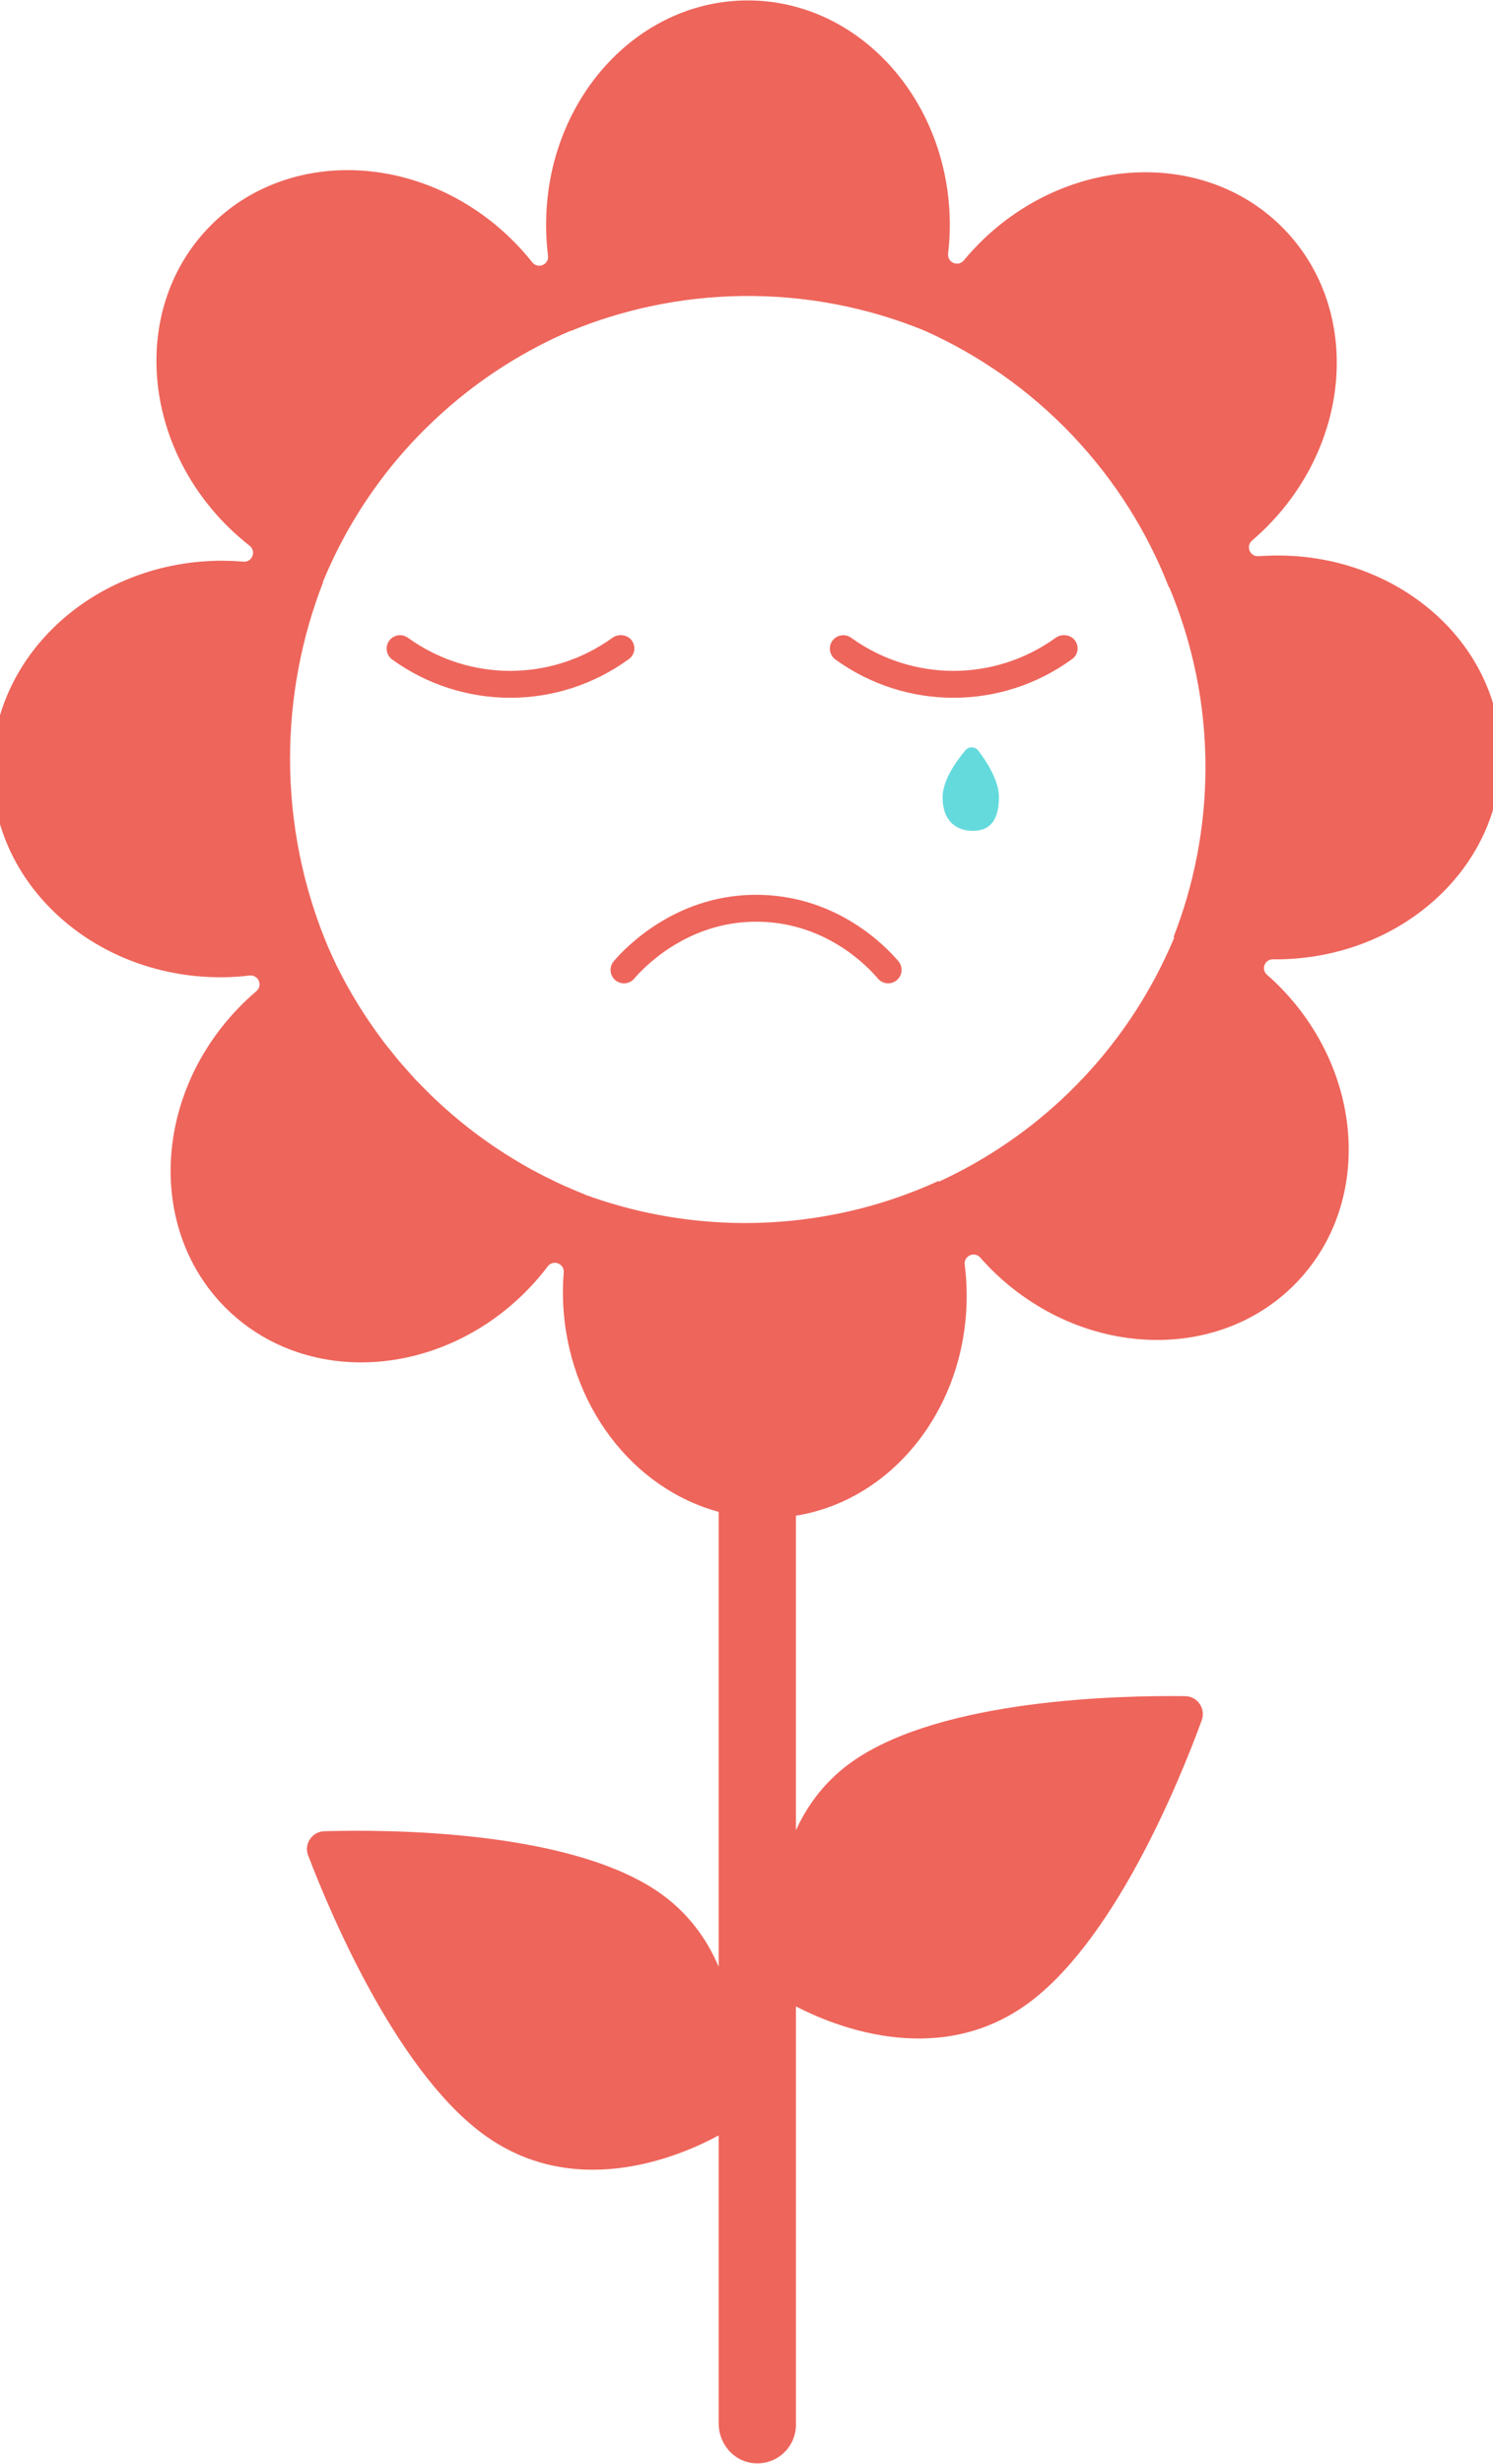 <?xml version="1.0" encoding="utf-8"?>
<!-- Generator: Adobe Illustrator 25.0.0, SVG Export Plug-In . SVG Version: 6.00 Build 0)  -->
<svg version="1.1" id="Layer_1" xmlns="http://www.w3.org/2000/svg" xmlns:xlink="http://www.w3.org/1999/xlink" x="0px" y="0px"
	 viewBox="0 0 842.53 1390.08" style="enable-background:new 0 0 842.53 1390.08;" xml:space="preserve">
<style type="text/css">
	.st0{fill:#EE655B;}
	.st1{fill:#64DADD;}
	.st2{fill:#05C4A3;}
	.st3{opacity:0.73;}
	.st4{fill:#D2F4EE;}
	.st5{fill:#FFFFFF;}
	.st6{fill:none;stroke:#000000;stroke-width:5.072;stroke-miterlimit:10;}
	.st7{fill:#87D3C6;}
	.st8{fill:#F2A8A3;}
	.st9{fill:#EB9E3F;}
	.st10{fill:#F7EDC0;}
	.st11{fill:#AFF2E5;}
	.st12{fill:#FEAB8D;}
	.st13{fill:#F3937B;}
	.st14{fill:#F49277;}
	.st15{fill:#87E0F4;}
	.st16{opacity:0.3;}
	.st17{fill:#4B91B5;}
	.st18{fill:#383431;}
	.st19{fill:#F7857C;}
	.st20{fill:#07A889;}
	.st21{clip-path:url(#SVGID_2_);fill:#05C4A3;}
	.st22{clip-path:url(#SVGID_4_);fill:#05C4A3;}
	.st23{clip-path:url(#SVGID_6_);fill:#05C4A3;}
	.st24{fill:none;stroke:#05C4A3;stroke-width:9;stroke-linecap:round;stroke-linejoin:round;stroke-miterlimit:10;}
	.st25{clip-path:url(#SVGID_8_);fill:#05C4A3;}
	.st26{clip-path:url(#SVGID_10_);fill:#05C4A3;}
	.st27{clip-path:url(#SVGID_12_);fill:#05C4A3;}
</style>
<g>
	<g>
		<path class="st0" d="M718.37,541.24h4.35c69.94-1.47,125.52-53.62,124.26-116.48c-1.26-62.91-58.97-112.74-128.86-111.32
			c-2.63,0.05-5.26,0.2-7.83,0.35c-4.95,0.4-7.48-5.66-3.64-8.89c1.97-1.72,3.99-3.49,5.91-5.36
			c50.43-48.41,56.04-124.41,12.48-169.84c-43.51-45.38-119.71-42.95-170.19,5.41c-3.89,3.79-7.58,7.73-10.92,11.77
			c-3.23,3.89-9.45,1.26-8.89-3.79c0.66-5.36,0.96-10.86,0.96-16.47C535.85,56.74,484.76,0.14,421.84,0.24
			c-62.91,0.1-113.8,56.9-113.65,126.79c0,5.86,0.36,11.62,1.06,17.23c0.66,5.05-5.71,7.73-8.89,3.74
			c-3.64-4.6-7.58-8.99-11.93-13.24c-50.02-48.87-126.18-51.95-170.14-6.92c-43.96,44.97-39.06,121.08,10.97,169.94
			c3.74,3.59,7.58,6.97,11.57,10.11c3.99,3.13,1.52,9.4-3.53,8.99c-4.7-0.4-9.45-0.56-14.25-0.51
			C51.59,317.59-5.51,371.15-4.45,435.98c1.01,64.88,59.83,116.53,131.34,115.37c4.7-0.1,9.35-0.4,13.9-0.96
			c5-0.56,7.73,5.61,3.84,8.84c-3.64,3.13-7.22,6.47-10.61,10.06c-48.26,50.53-50.53,126.79-5.05,170.19
			c45.53,43.46,121.53,37.7,169.79-12.84c3.74-3.89,7.18-7.93,10.31-12.13c3.08-4.04,9.45-1.67,9.05,3.44
			c-0.45,5.41-0.55,10.92-0.35,16.47c2.27,57.96,39.31,105.51,87.78,118.55v256.65c-6.87-16.22-17.99-31.58-35.43-43.15
			c-51.04-33.76-150.48-34.36-187.07-33.3c-6.97,0.2-11.68,7.18-9.15,13.69c13.14,34.36,52.1,126.53,103.19,160.29
			c51.09,33.81,108.34,8.59,128.46-2.37l0,162.48c0,11.09,7.96,20.98,18.96,22.38c13.3,1.7,24.65-8.63,24.65-21.6v-236.04
			c20.62,10.71,77.87,34.61,128.15,0.3c50.59-34.51,88.23-127.24,100.86-161.75c2.38-6.57-2.37-13.49-9.35-13.59
			c-36.64-0.45-136.03,1.57-186.57,36.03c-15.87,10.81-26.33,24.81-33.1,39.62V855.15c56.65-9.15,98.79-64.48,96.26-129.57
			c-0.15-4.07-0.5-8.09-1-12.07c-0.62-4.91,5.48-7.73,8.74-4.01c2.83,3.23,5.86,6.37,9.05,9.4c50.88,47.9,127.09,49.67,170.24,3.89
			c43.15-45.78,36.89-121.78-14-169.74c-1.12-1.06-2.27-2.07-3.44-3.08C711.5,546.9,713.72,541.19,718.37,541.24z M662.68,528.91
			c-13.29,31.84-32.95,61.6-59.17,87.17c-22.13,21.58-47.15,38.4-73.73,50.63c-0.05-0.15-0.1-0.25-0.2-0.4
			c-35.02,16.02-74.08,24.56-115.16,23.65c-29.56-0.71-57.81-6.27-84.14-15.87v-0.05c-0.45-0.2-0.86-0.4-1.31-0.56
			c-2.17-0.86-4.29-1.77-6.37-2.68c-1.92-0.81-3.84-1.62-5.76-2.53c-1.87-0.86-3.74-1.72-5.61-2.68c-2.07-0.96-4.15-2.02-6.17-3.08
			c-1.66-0.86-3.33-1.77-5-2.63c-2.18-1.21-4.35-2.43-6.47-3.69c-1.51-0.86-2.98-1.77-4.45-2.68c-2.23-1.31-4.4-2.73-6.57-4.14
			c-1.42-0.91-2.78-1.82-4.19-2.78c-2.12-1.47-4.24-2.93-6.37-4.5c-1.41-1.01-2.78-2.07-4.19-3.08c-1.97-1.52-3.99-3.03-5.97-4.65
			c-1.47-1.16-2.93-2.43-4.4-3.64c-1.82-1.52-3.59-2.98-5.3-4.55c-1.67-1.47-3.28-2.93-4.9-4.45c-1.51-1.42-3.03-2.83-4.55-4.3
			c-1.77-1.72-3.48-3.54-5.26-5.31c-1.01-1.06-2.07-2.07-3.08-3.13c-0.26-0.3-0.51-0.61-0.76-0.91c-1.77-1.87-3.43-3.79-5.1-5.71
			c-1.03-1.11-2.03-2.26-3.02-3.42c-1.26-1.47-3.24-3.95-4.45-5.47c-1.48-1.86-3.02-3.71-4.5-5.62c-0.36-0.45-0.66-0.96-1.01-1.42
			c-9.75-12.99-18.14-26.68-25.16-40.83c-0.15-0.35-0.36-0.71-0.51-1.01c-1.36-2.83-2.67-5.71-3.94-8.64
			c-0.15-0.25-0.31-0.51-0.4-0.81c-14.61-34.21-21.83-70.75-21.83-107.13c0-33.91,6.27-67.76,18.7-99.65
			c-0.05-0.05-0.1-0.05-0.15-0.1c14.66-35.57,37.29-68.57,67.97-95.91c21.83-19.56,46.09-34.67,71.6-45.63c0,0.05,0,0.1,0.05,0.1
			c29.76-12.23,62.26-19.3,96.42-19.81c36.54-0.51,71.45,6.47,103.29,19.46c30.67,13.69,59.27,33.45,83.83,59.38
			c24.15,25.52,42.19,54.63,54.22,85.45c0.05,0,0.15,0,0.2-0.05c13.24,31.63,20.62,66.3,20.46,102.73
			c-0.15,33.45-6.57,65.34-18.04,94.75C662.38,528.81,662.53,528.86,662.68,528.91z"/>
	</g>
	<g>
		<path class="st0" d="M287.94,393.68c-23.31,0-46.63-7.17-66.54-21.52c-0.06-0.04-0.11-0.08-0.17-0.12l-0.63-0.52
			c-2.41-2.23-3.17-5.87-1.63-8.95c1.87-3.74,6.43-5.25,10.17-3.39c0.38,0.19,0.75,0.42,1.1,0.67
			c34.52,24.88,80.87,24.88,115.38-0.02c3.4-2.45,8.61-1.8,10.99,1.66c2.26,3.29,1.73,7.69-1.46,10.15
			c-0.09,0.07-0.5,0.38-0.59,0.44C334.65,386.48,311.3,393.68,287.94,393.68z"/>
	</g>
	<g>
		<path class="st0" d="M538.07,393.68c-23.31,0-46.63-7.17-66.54-21.52c-0.06-0.04-0.11-0.08-0.17-0.12l-0.63-0.52
			c-2.41-2.23-3.17-5.87-1.63-8.95c1.88-3.74,6.43-5.25,10.17-3.39c0.38,0.19,0.75,0.42,1.1,0.67
			c34.52,24.88,80.86,24.88,115.38-0.02c3.4-2.45,8.61-1.8,10.99,1.66c2.26,3.29,1.72,7.69-1.46,10.15
			c-0.09,0.07-0.5,0.38-0.59,0.44C584.79,386.48,561.44,393.68,538.07,393.68z"/>
	</g>
	<g>
		<path class="st1" d="M563.72,449.79c0,14.02-5.93,18.98-14.71,18.98c-8.78,0-17.08-4.96-17.08-18.98c0-9.7,7.94-20.62,12.84-26.44
			c1.94-2.31,5.49-2.24,7.32,0.16C556.58,429.36,563.72,440.18,563.72,449.79z"/>
	</g>
	<g>
		<path class="st0" d="M501.21,554.79c-2.16,0-4.29-0.91-5.79-2.68c-6.1-7.22-28.9-30.87-65.84-32.06
			c-0.96-0.03-1.91-0.04-2.86-0.04c-39.55,0-64.18,26.65-68.81,32.11c-2.71,3.2-7.49,3.58-10.68,0.88
			c-3.19-2.71-3.59-7.49-0.88-10.68c5.53-6.52,35.35-39.03,83.72-37.42c43.18,1.39,69.79,29,76.92,37.42
			c2.7,3.2,2.3,7.98-0.89,10.68C504.68,554.2,502.94,554.79,501.21,554.79z"/>
	</g>
</g>
</svg>
